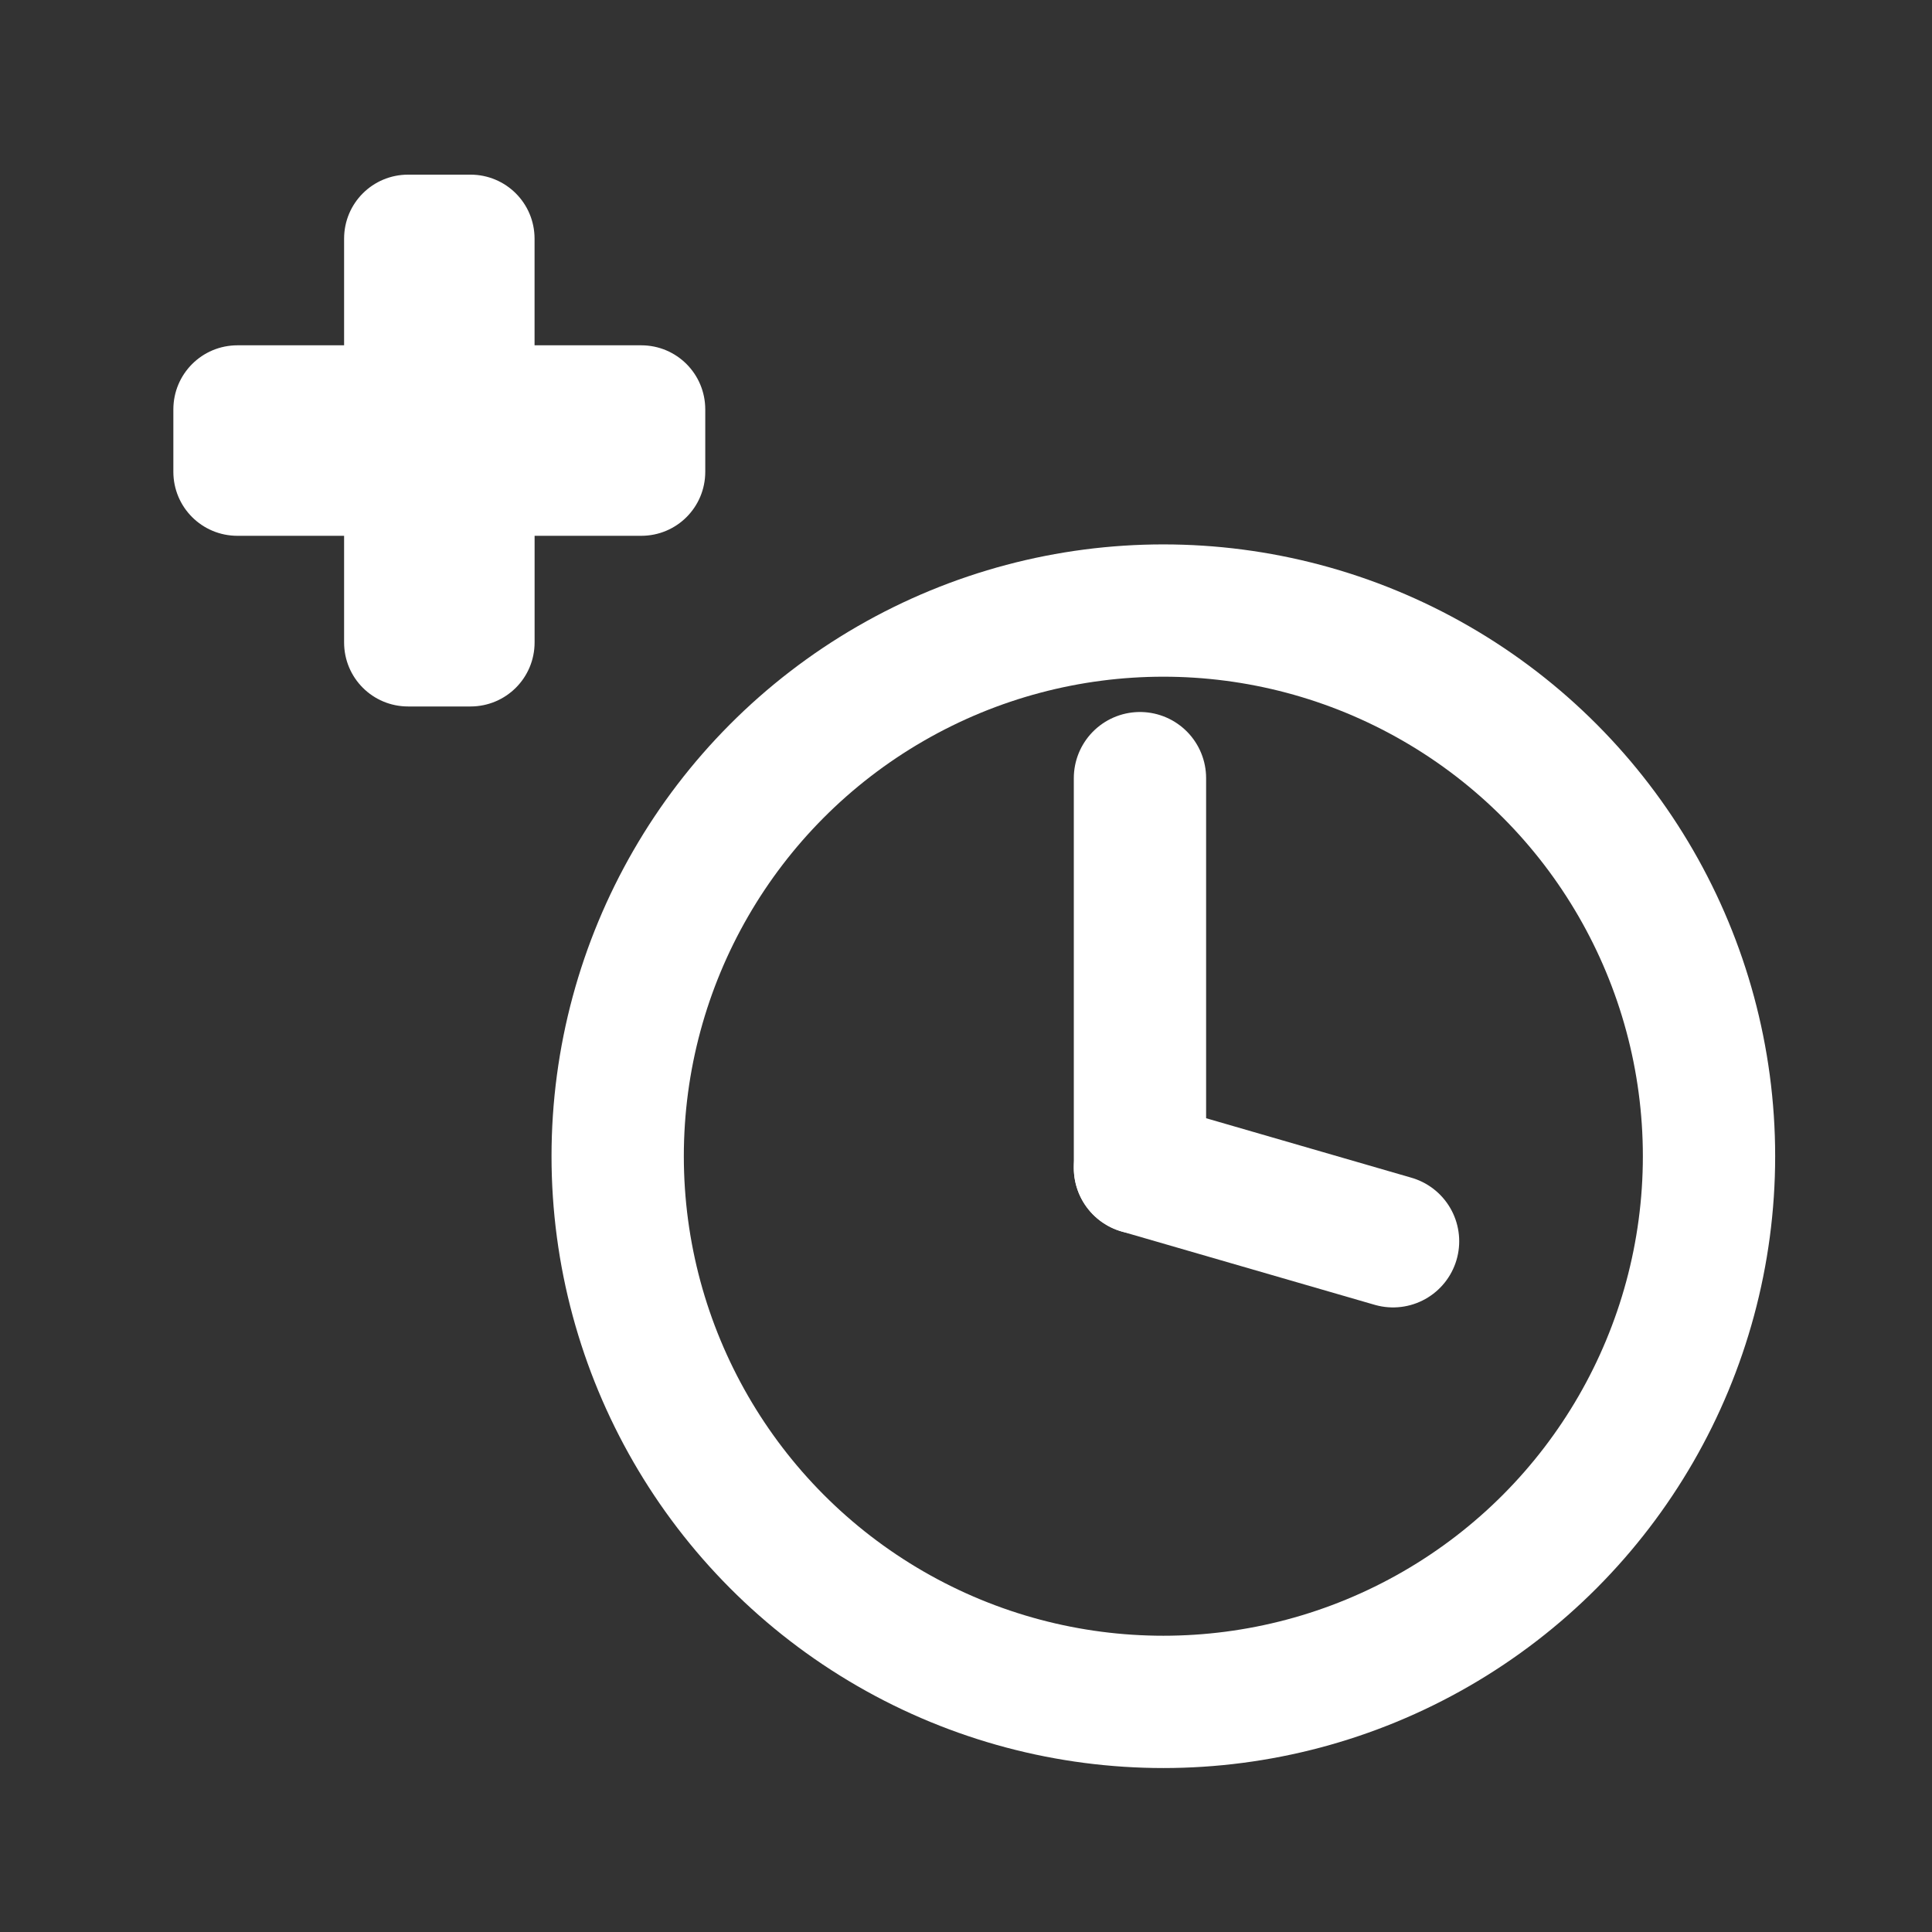 <?xml version="1.0" encoding="UTF-8" standalone="no"?>
<!-- Created with Inkscape (http://www.inkscape.org/) -->

<svg
   width="48"
   height="48"
   viewBox="0 0 48 48"
   version="1.1"
   id="svg1"
   xml:space="preserve"
   inkscape:version="1.3 (0e150ed6c4, 2023-07-21)"
   sodipodi:docname="time-to-heal-solid.svg"
   xmlns:inkscape="http://www.inkscape.org/namespaces/inkscape"
   xmlns:sodipodi="http://sodipodi.sourceforge.net/DTD/sodipodi-0.dtd"
   xmlns="http://www.w3.org/2000/svg"
   xmlns:svg="http://www.w3.org/2000/svg"><rect x="0" y="0" width="48" height="48" fill="#333333" stroke="none"/><sodipodi:namedview
     id="namedview1"
     pagecolor="#505050"
     bordercolor="#eeeeee"
     borderopacity="1"
     inkscape:showpageshadow="0"
     inkscape:pageopacity="0"
     inkscape:pagecheckerboard="0"
     inkscape:deskcolor="#505050"
     inkscape:document-units="px"
     inkscape:zoom="0.7"
     inkscape:cx="-250"
     inkscape:cy="26.428571"
     inkscape:window-width="1920"
     inkscape:window-height="1017"
     inkscape:window-x="-8"
     inkscape:window-y="-8"
     inkscape:window-maximized="1"
     inkscape:current-layer="layer1" /><defs
     id="defs1" /><g
     inkscape:label="Layer 1"
     inkscape:groupmode="layer"
     id="layer1"><rect
       style="display:none;fill:none;stroke:#000000;stroke-width:8;stroke-dasharray:none;stroke-opacity:1"
       id="rect1"
       width="48"
       height="48"
       x="0"
       y="0"
       inkscape:label="border spacer"
       sodipodi:insensitive="true" /><circle
       style="fill:none;stroke:#ffffff;stroke-width:3.287;stroke-linecap:round;stroke-linejoin:round;stroke-opacity:1"
       id="path10"
       cx="28.903"
       cy="28.726"
       r="13.557" /><path
       style="fill:none;stroke:#ffffff;stroke-width:3.287;stroke-linecap:round;stroke-linejoin:round;stroke-opacity:1"
       d="M 28.322,29.017 V 19.333"
       id="path11" /><path
       style="fill:none;stroke:#ffffff;stroke-width:3.287;stroke-linecap:round;stroke-linejoin:round;stroke-opacity:1"
       d="m 28.322,29.017 6.288,1.822"
       id="path12"
       sodipodi:nodetypes="cc" /><path
       id="rect2"
       style="fill:#ffffff;stroke-width:3.128;stroke-linecap:round;stroke-linejoin:round;stroke-dasharray:3.128, 6.255"
       d="m 10.141,4.339 c -0.882,0 -1.592,0.709 -1.592,1.592 v 2.648 h -2.648 c -0.882,0 -1.594,0.711 -1.594,1.594 v 1.547 c 0,0.882 0.711,1.592 1.594,1.592 h 2.648 v 2.648 c 0,0.882 0.709,1.592 1.592,1.592 h 1.547 c 0.882,0 1.594,-0.709 1.594,-1.592 v -2.648 h 2.648 c 0.882,0 1.592,-0.709 1.592,-1.592 v -1.547 c 0,-0.882 -0.709,-1.594 -1.592,-1.594 H 13.281 V 5.931 c 0,-0.882 -0.711,-1.592 -1.594,-1.592 z" /></g></svg>
